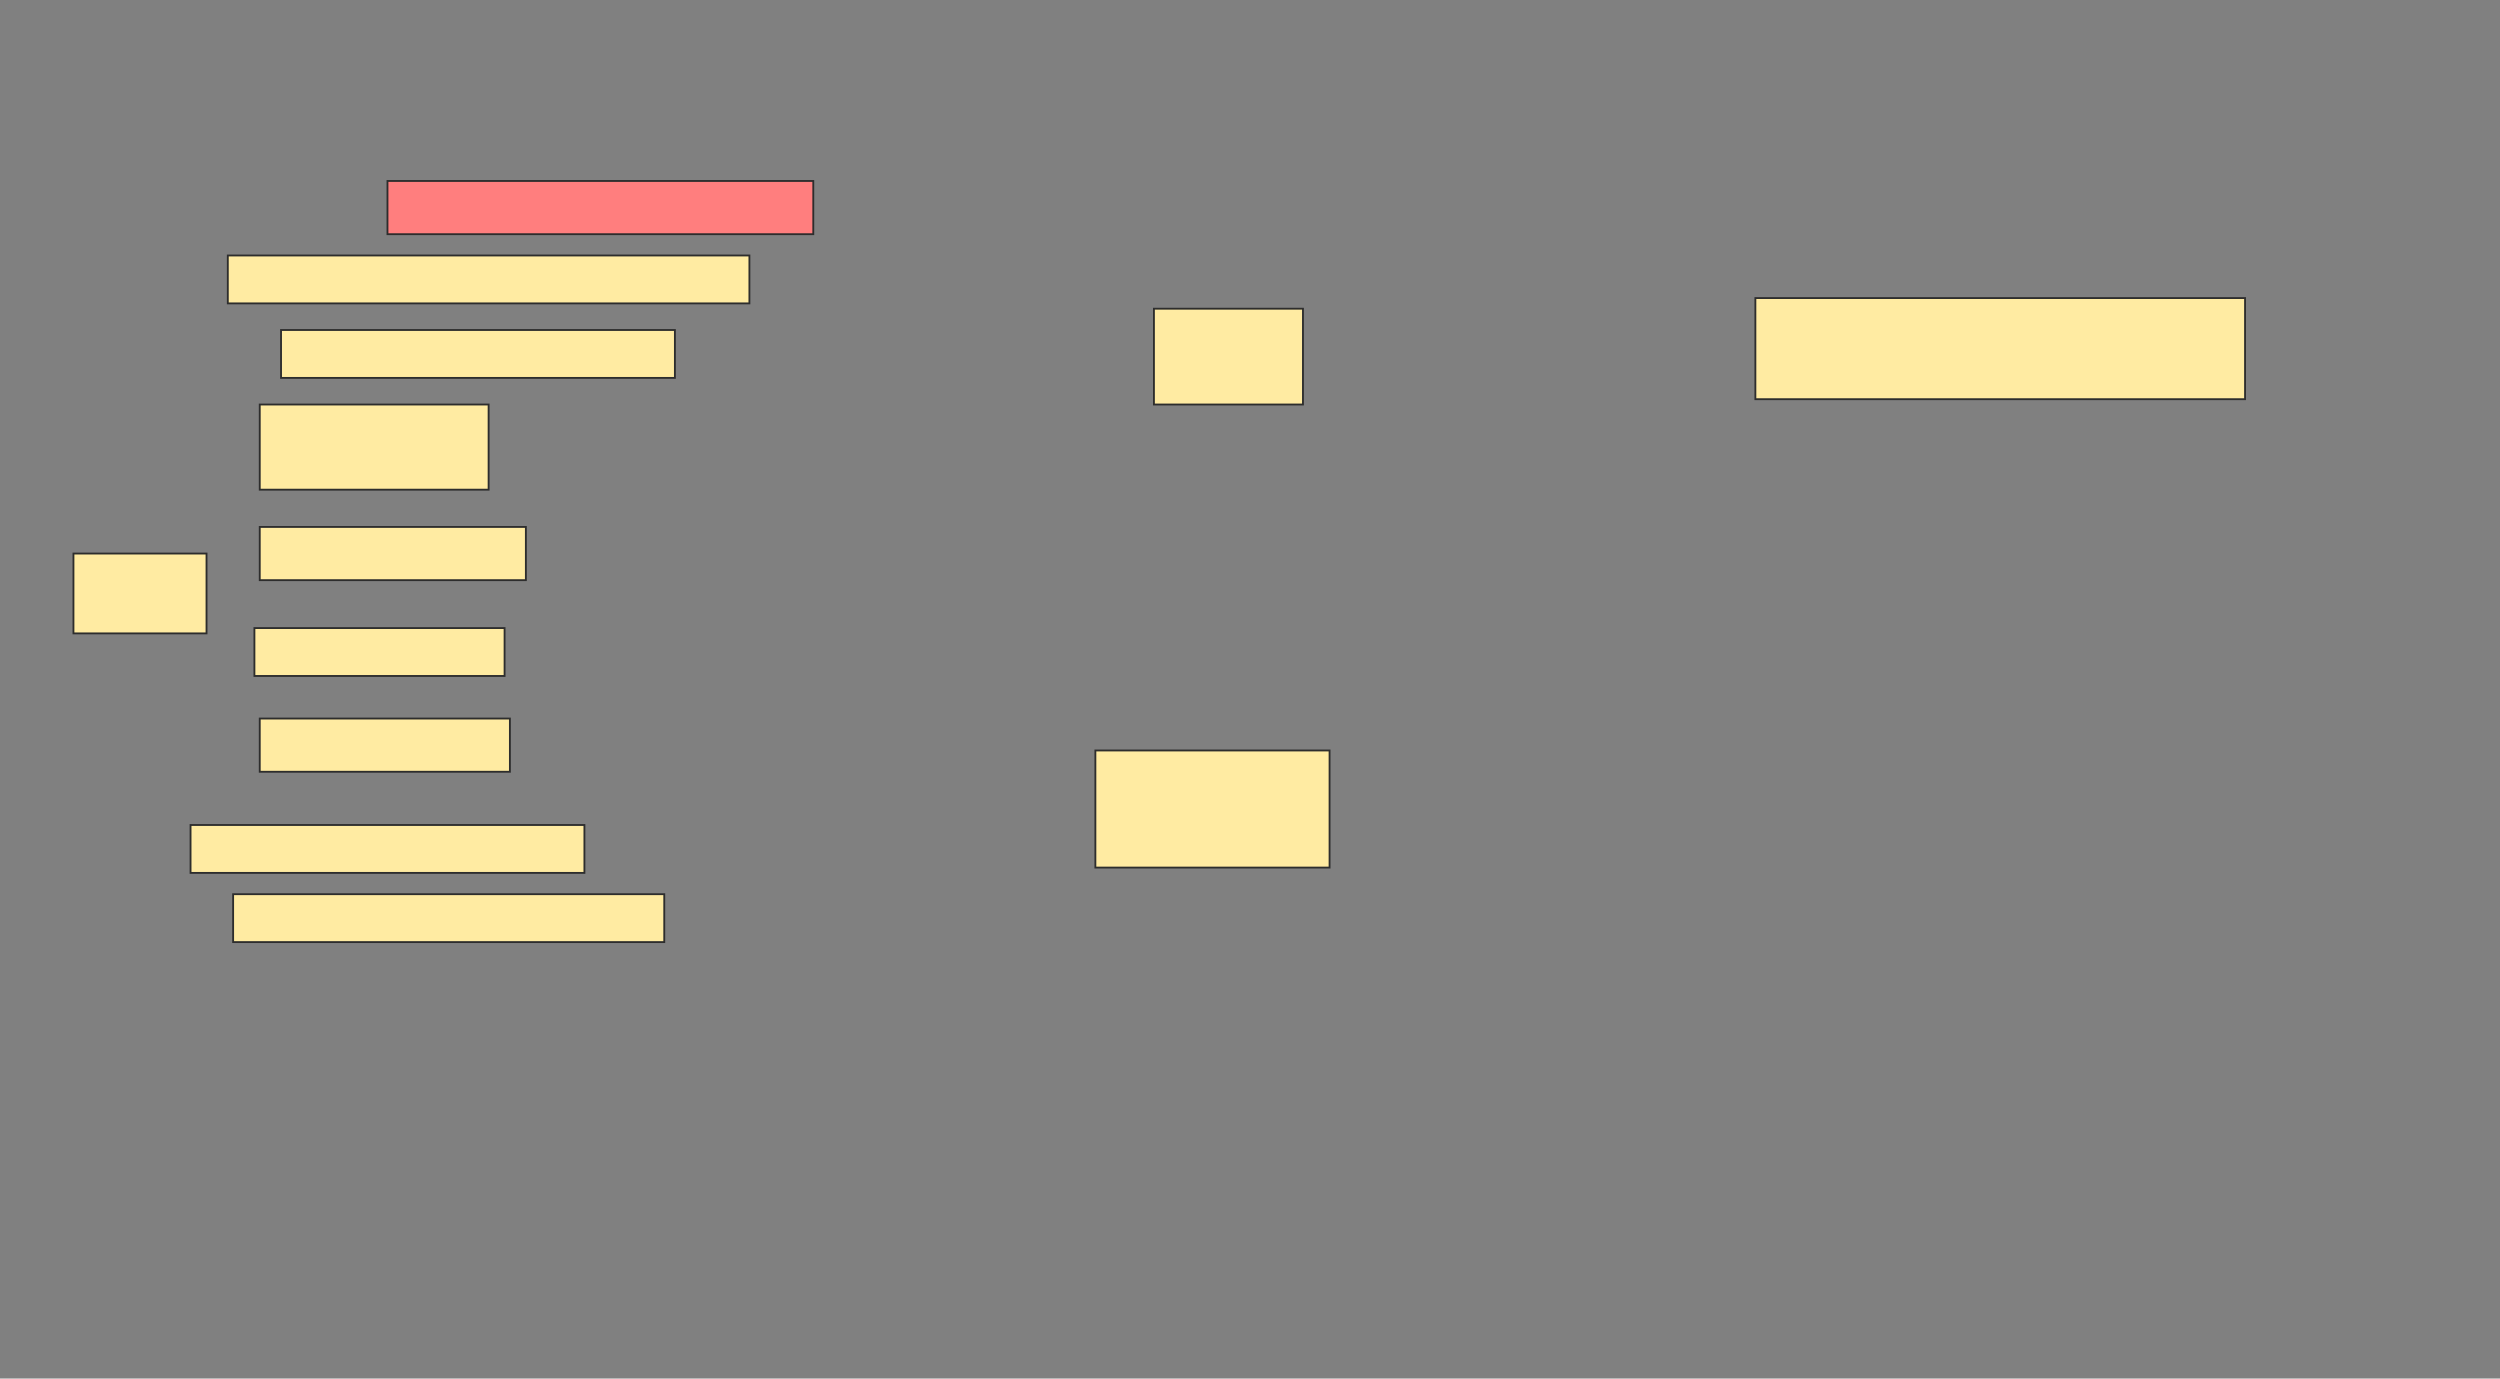 <svg height="740" width="1342" xmlns="http://www.w3.org/2000/svg">
 <rect width="100%" height="100%" fill="#808080" stroke="none"/>
 <!-- Created with Image Occlusion Enhanced -->
 <g>
  <title>Labels</title>
 </g>
 <g>
  <title>Masks</title>
  <rect class="qshape" fill="#FF7E7E" height="28.571" id="a83d325801854f3aa144d7cad4368a0a-ao-1" stroke="#2D2D2D" width="228.571" x="208" y="97.143"/>
  <rect fill="#FFEBA2" height="25.714" id="a83d325801854f3aa144d7cad4368a0a-ao-2" stroke="#2D2D2D" width="280" x="122.286" y="137.143"/>
  <rect fill="#FFEBA2" height="25.714" id="a83d325801854f3aa144d7cad4368a0a-ao-3" stroke="#2D2D2D" width="211.429" x="150.857" y="177.143"/>
  <rect fill="#FFEBA2" height="51.429" id="a83d325801854f3aa144d7cad4368a0a-ao-4" stroke="#2D2D2D" width="80" x="619.429" y="165.714"/>
  <g id="a83d325801854f3aa144d7cad4368a0a-ao-5">
   <rect fill="#FFEBA2" height="42.857" stroke="#2D2D2D" width="71.429" x="39.429" y="297.143"/>
   <rect fill="#FFEBA2" height="45.714" stroke="#2D2D2D" width="122.857" x="139.429" y="217.143"/>
   <rect fill="#FFEBA2" height="28.571" stroke="#2D2D2D" width="142.857" x="139.429" y="282.857"/>
   <rect fill="#FFEBA2" height="25.714" stroke="#2D2D2D" width="134.286" x="136.571" y="337.143"/>
   <rect fill="#FFEBA2" height="28.571" stroke="#2D2D2D" width="134.286" x="139.429" y="385.714"/>
  </g>
  <rect fill="#FFEBA2" height="25.714" id="a83d325801854f3aa144d7cad4368a0a-ao-6" stroke="#2D2D2D" width="211.429" x="102.286" y="442.857"/>
  <rect fill="#FFEBA2" height="25.714" id="a83d325801854f3aa144d7cad4368a0a-ao-7" stroke="#2D2D2D" width="231.429" x="125.143" y="480"/>
  <rect fill="#FFEBA2" height="62.857" id="a83d325801854f3aa144d7cad4368a0a-ao-8" stroke="#2D2D2D" width="125.714" x="588" y="402.857"/>
  <rect fill="#FFEBA2" height="54.286" id="a83d325801854f3aa144d7cad4368a0a-ao-9" stroke="#2D2D2D" width="262.857" x="942.286" y="160"/>
 </g>
</svg>
